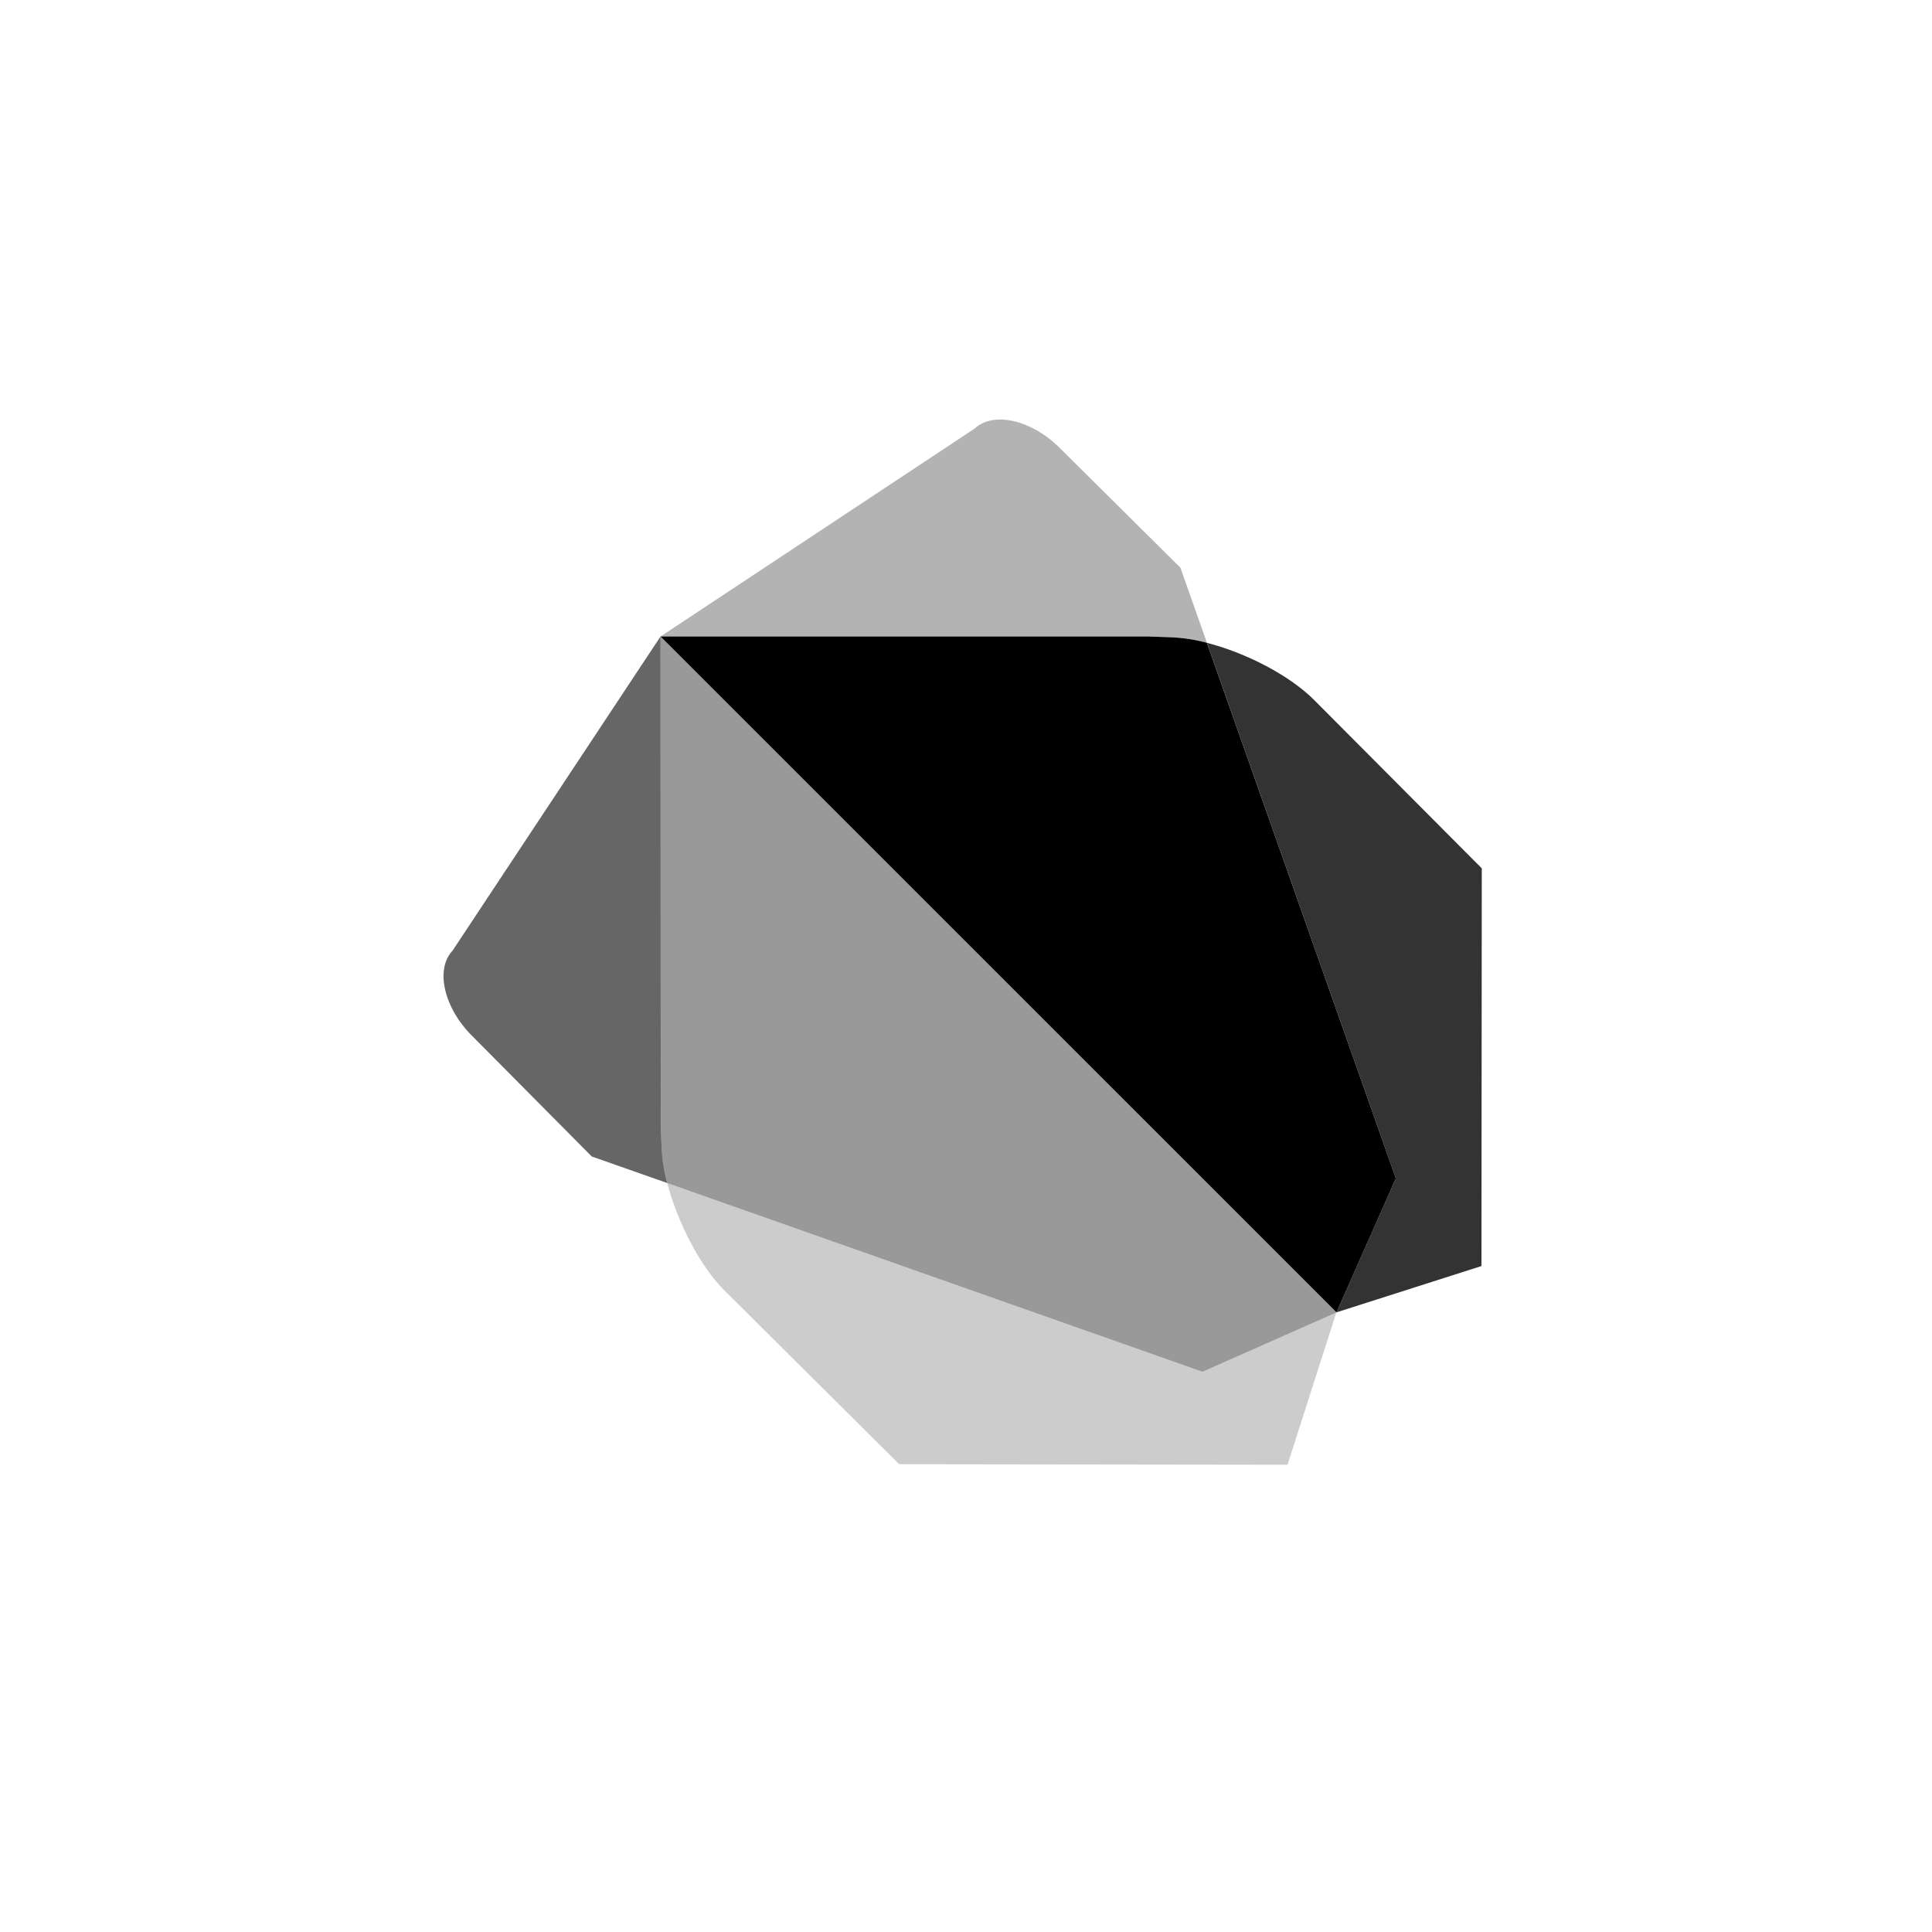 <svg xmlns="http://www.w3.org/2000/svg" preserveAspectRatio="xMidYMid" viewBox="0 0 56 56"><path fill-opacity=".4" d="M21.103 20.408l-1.958-1.958.009 14.154.023.662c.01.31.068.662.164 1.026l15.514 5.47 3.878-1.718.002-.004-17.632-17.632"/><path fill-opacity=".2" d="M19.341 34.292c0-.005-.003-.013-.003-.02 0 .007 0 .013.003.02zm19.392 3.752l-3.877 1.719-15.514-5.47c.296 1.137.952 2.415 1.658 3.113l5.063 5.035 11.257.015 1.415-4.416z"/><path fill-opacity=".6" d="M13.115 27.559c-.501.535-.252 1.639.555 2.452l3.482 3.51 2.19.77a4.667 4.667 0 01-.165-1.025l-.024-.662-.008-14.154z"/><path d="M34.983 18.632a4.846 4.846 0 00-1.03-.16l-.699-.024-14.109.001 19.592 19.59h.002l1.72-3.882-5.477-15.525"/><path fill-opacity=".8" d="M34.964 18.629c.009 0 .015.003.02.004h-.001c-.004-.003-.01-.003-.018-.004zm3.131 1.665c-.711-.716-1.972-1.368-3.111-1.661l5.475 15.524-1.721 3.883h-.002l4.205-1.343.009-11.528z"/><path fill-opacity=".3" d="M34.216 16.456l-3.51-3.483c-.811-.805-1.915-1.054-2.45-.555l-9.11 6.031 14.108-.001.7.023c.316.01.665.068 1.029.161z"/></svg>